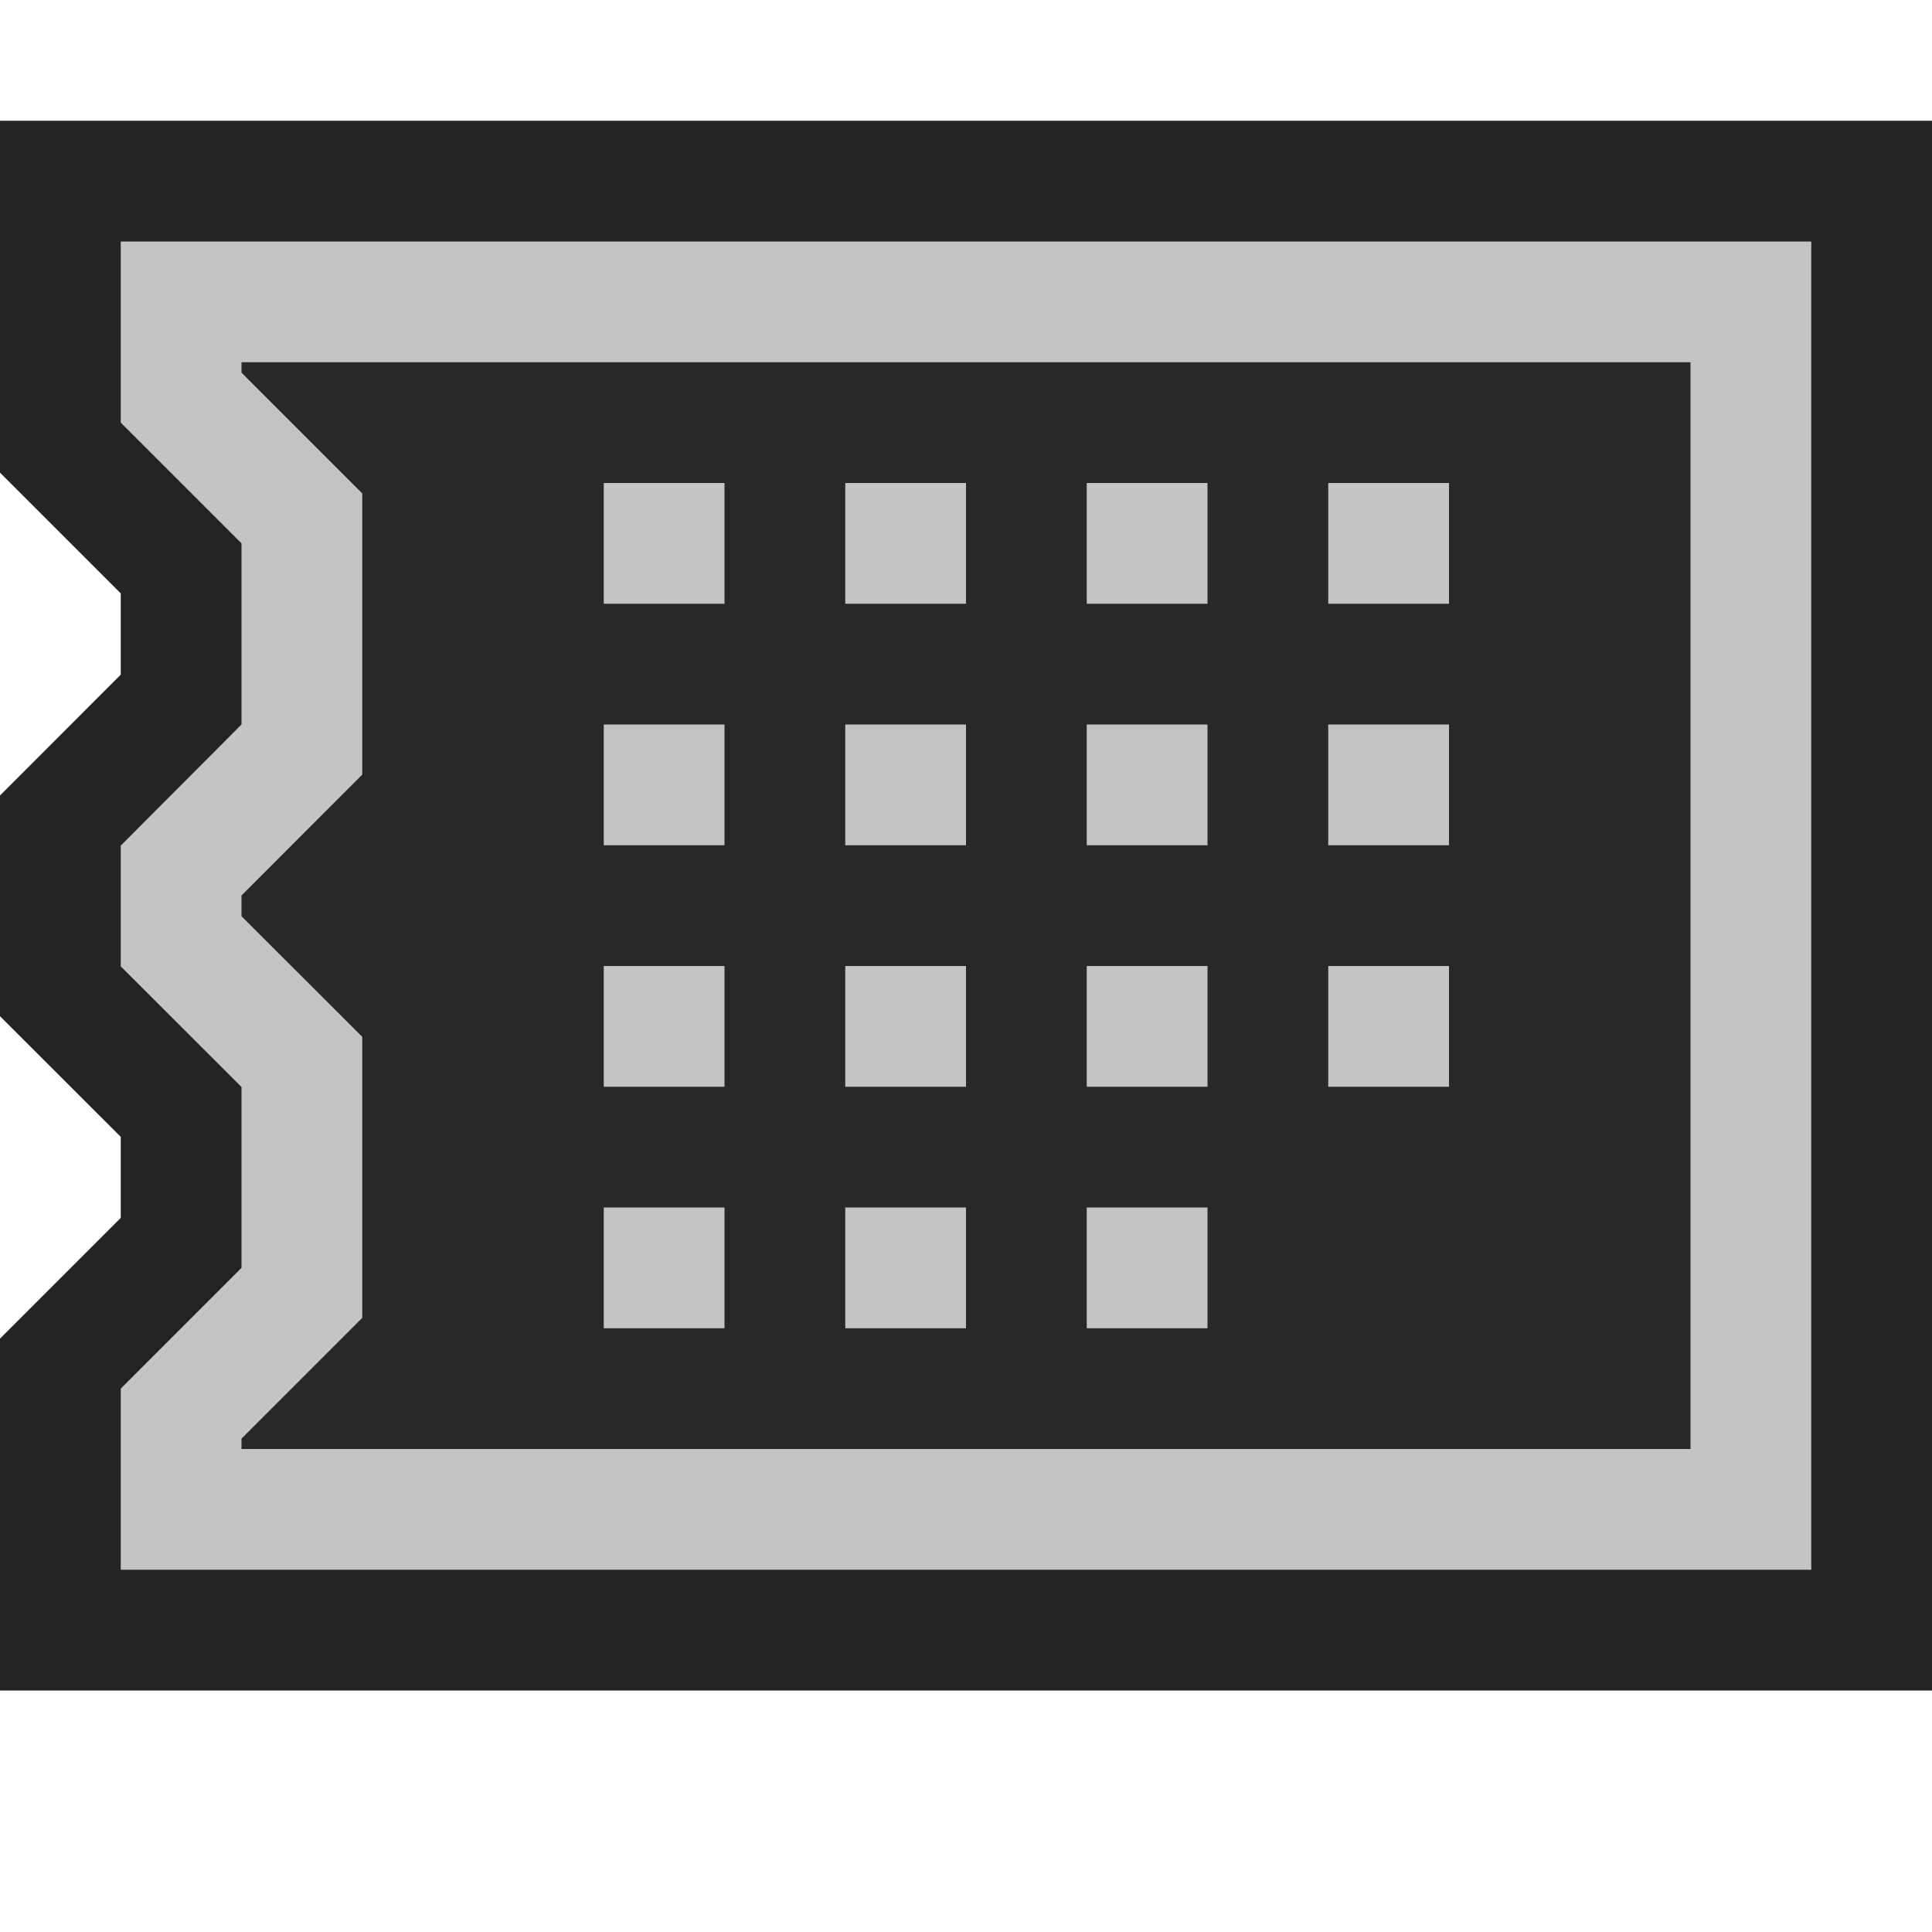 <svg ti:v="1" width="16" height="16" viewBox="0 0 16 16" xmlns="http://www.w3.org/2000/svg" xmlns:ti="urn:schemas-jetbrains-com:tisvg"><rect id="frame" width="16" height="16" fill="none"/><g fill-rule="evenodd"><path d="M16 14H0v-2.914l1-1v-.671l-1-.999V6.588l1-1.001v-.673l-1-1V1h16v13z" fill="#242424"/><path d="M1 3.5l1 1V6L1 7.003v1l1 .999V10.5l-1 1V13h14V2H1v1.5z" fill="#C4C4C4"/><path d="M2 12v-.086l1-1V8.587l-1-.999v-.172l1-1.001V4.086l-1-1V3h12v9H2z" fill="#282828"/><path d="M10 10H9v1h1m-2-1H7v1h1m-2-1H5v1h1m6-3h-1v1h1m0-3h-1v1h1m0-3h-1v1h1m-2 3H9v1h1M8 8H7v1h1M6 8H5v1h1m4-3H9v1h1M8 6H7v1h1M6 6H5v1h1m4-3H9v1h1M8 4H7v1h1M6 5H5V4h1v1z" fill="#C4C4C4"/></g></svg>